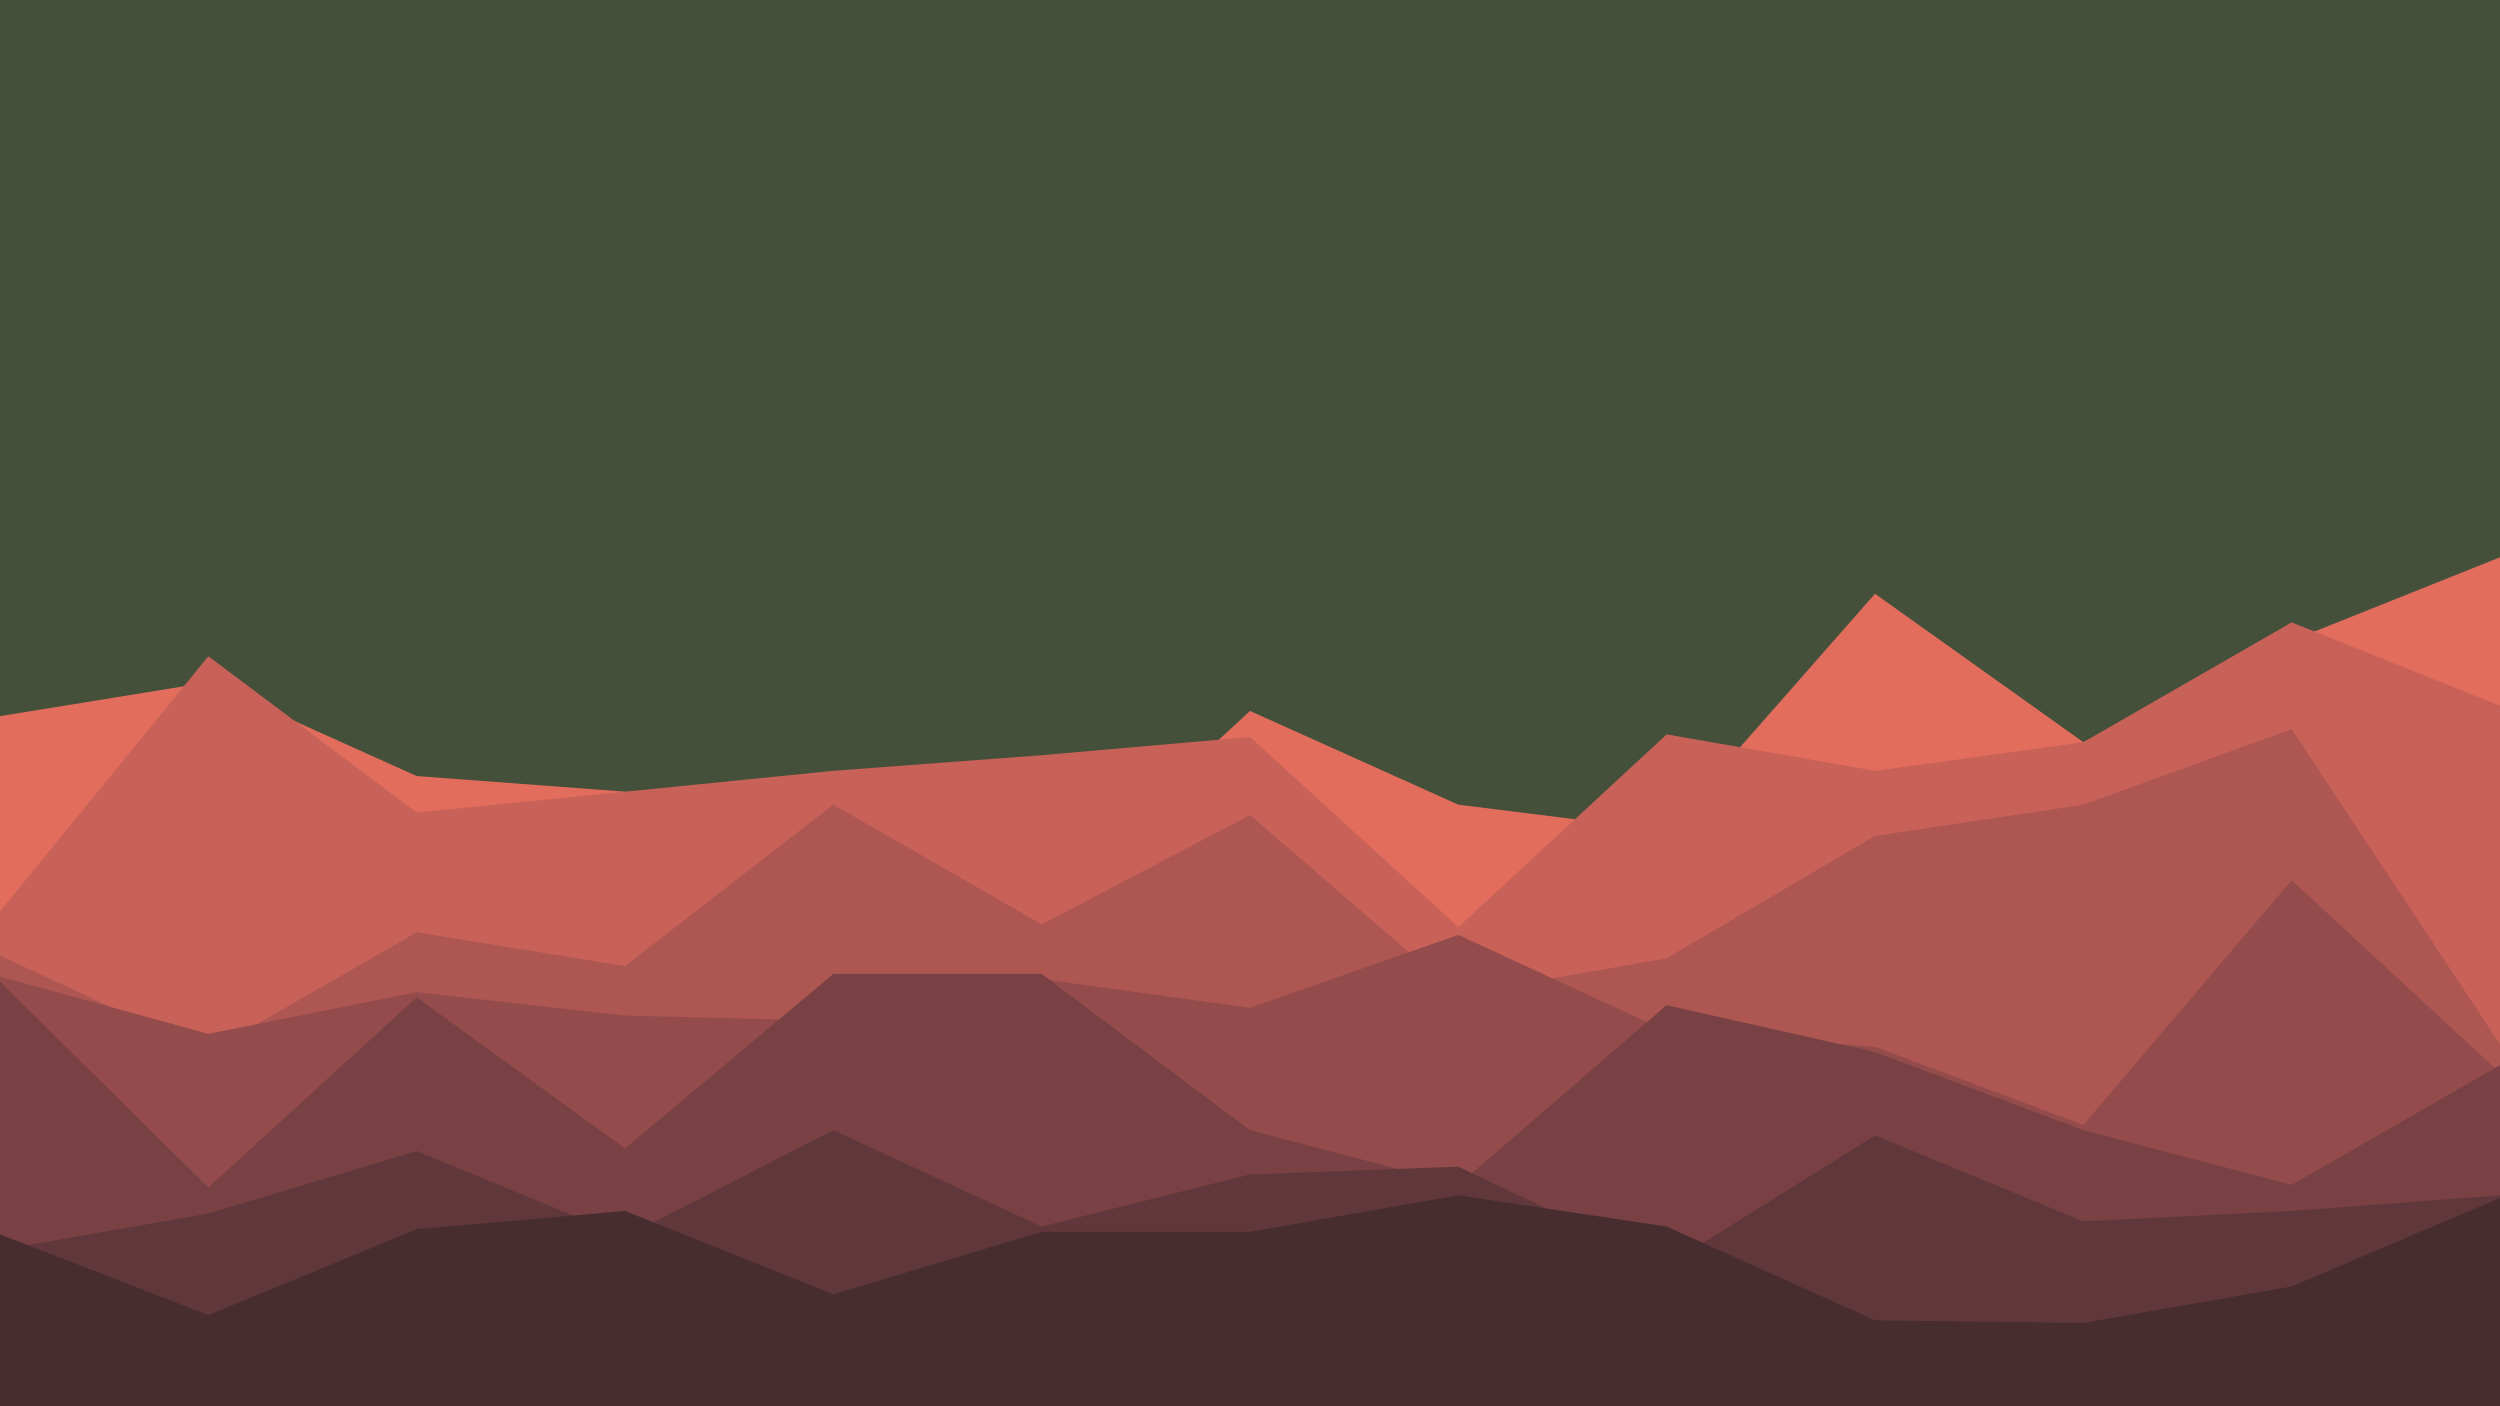 <svg id="visual" viewBox="0 0 960 540" width="960" height="540" xmlns="http://www.w3.org/2000/svg" xmlns:xlink="http://www.w3.org/1999/xlink" version="1.1"><rect x="0" y="0" width="960" height="540" fill="#45503b"></rect>
<path d="M0 275L80 262L160 298L240 304L320 321L400 347L480 273L560 309L640 319L720 228L800 285L880 246L960 214L960 541L880 541L800 541L720 541L640 541L560 541L480 541L400 541L320 541L240 541L160 541L80 541L0 541Z" fill="#e26d5c"></path>
<path d="M0 350L80 252L160 312L240 304L320 296L400 290L480 283L560 356L640 282L720 296L800 285L880 239L960 271L960 541L880 541L800 541L720 541L640 541L560 541L480 541L400 541L320 541L240 541L160 541L80 541L0 541Z" fill="#c86158"></path>
<path d="M0 367L80 404L160 358L240 371L320 309L400 355L480 313L560 382L640 368L720 321L800 309L880 280L960 401L960 541L880 541L800 541L720 541L640 541L560 541L480 541L400 541L320 541L240 541L160 541L80 541L0 541Z" fill="#ad5652"></path><path d="M0 375L80 397L160 381L240 390L320 392L400 376L480 387L560 359L640 396L720 402L800 432L880 338L960 412L960 541L880 541L800 541L720 541L640 541L560 541L480 541L400 541L320 541L240 541L160 541L80 541L0 541Z" fill="#934b4b"></path><path d="M0 377L80 456L160 383L240 441L320 374L400 374L480 434L560 455L640 386L720 404L800 434L880 455L960 409L960 541L880 541L800 541L720 541L640 541L560 541L480 541L400 541L320 541L240 541L160 541L80 541L0 541Z" fill="#794143"></path><path d="M0 480L80 466L160 442L240 475L320 434L400 471L480 451L560 448L640 486L720 436L800 469L880 465L960 459L960 541L880 541L800 541L720 541L640 541L560 541L480 541L400 541L320 541L240 541L160 541L80 541L0 541Z" fill="#60373a"></path><path d="M0 474L80 505L160 472L240 465L320 497L400 473L480 473L560 459L640 471L720 507L800 508L880 494L960 460L960 541L880 541L800 541L720 541L640 541L560 541L480 541L400 541L320 541L240 541L160 541L80 541L0 541Z" fill="#472d30"></path></svg>